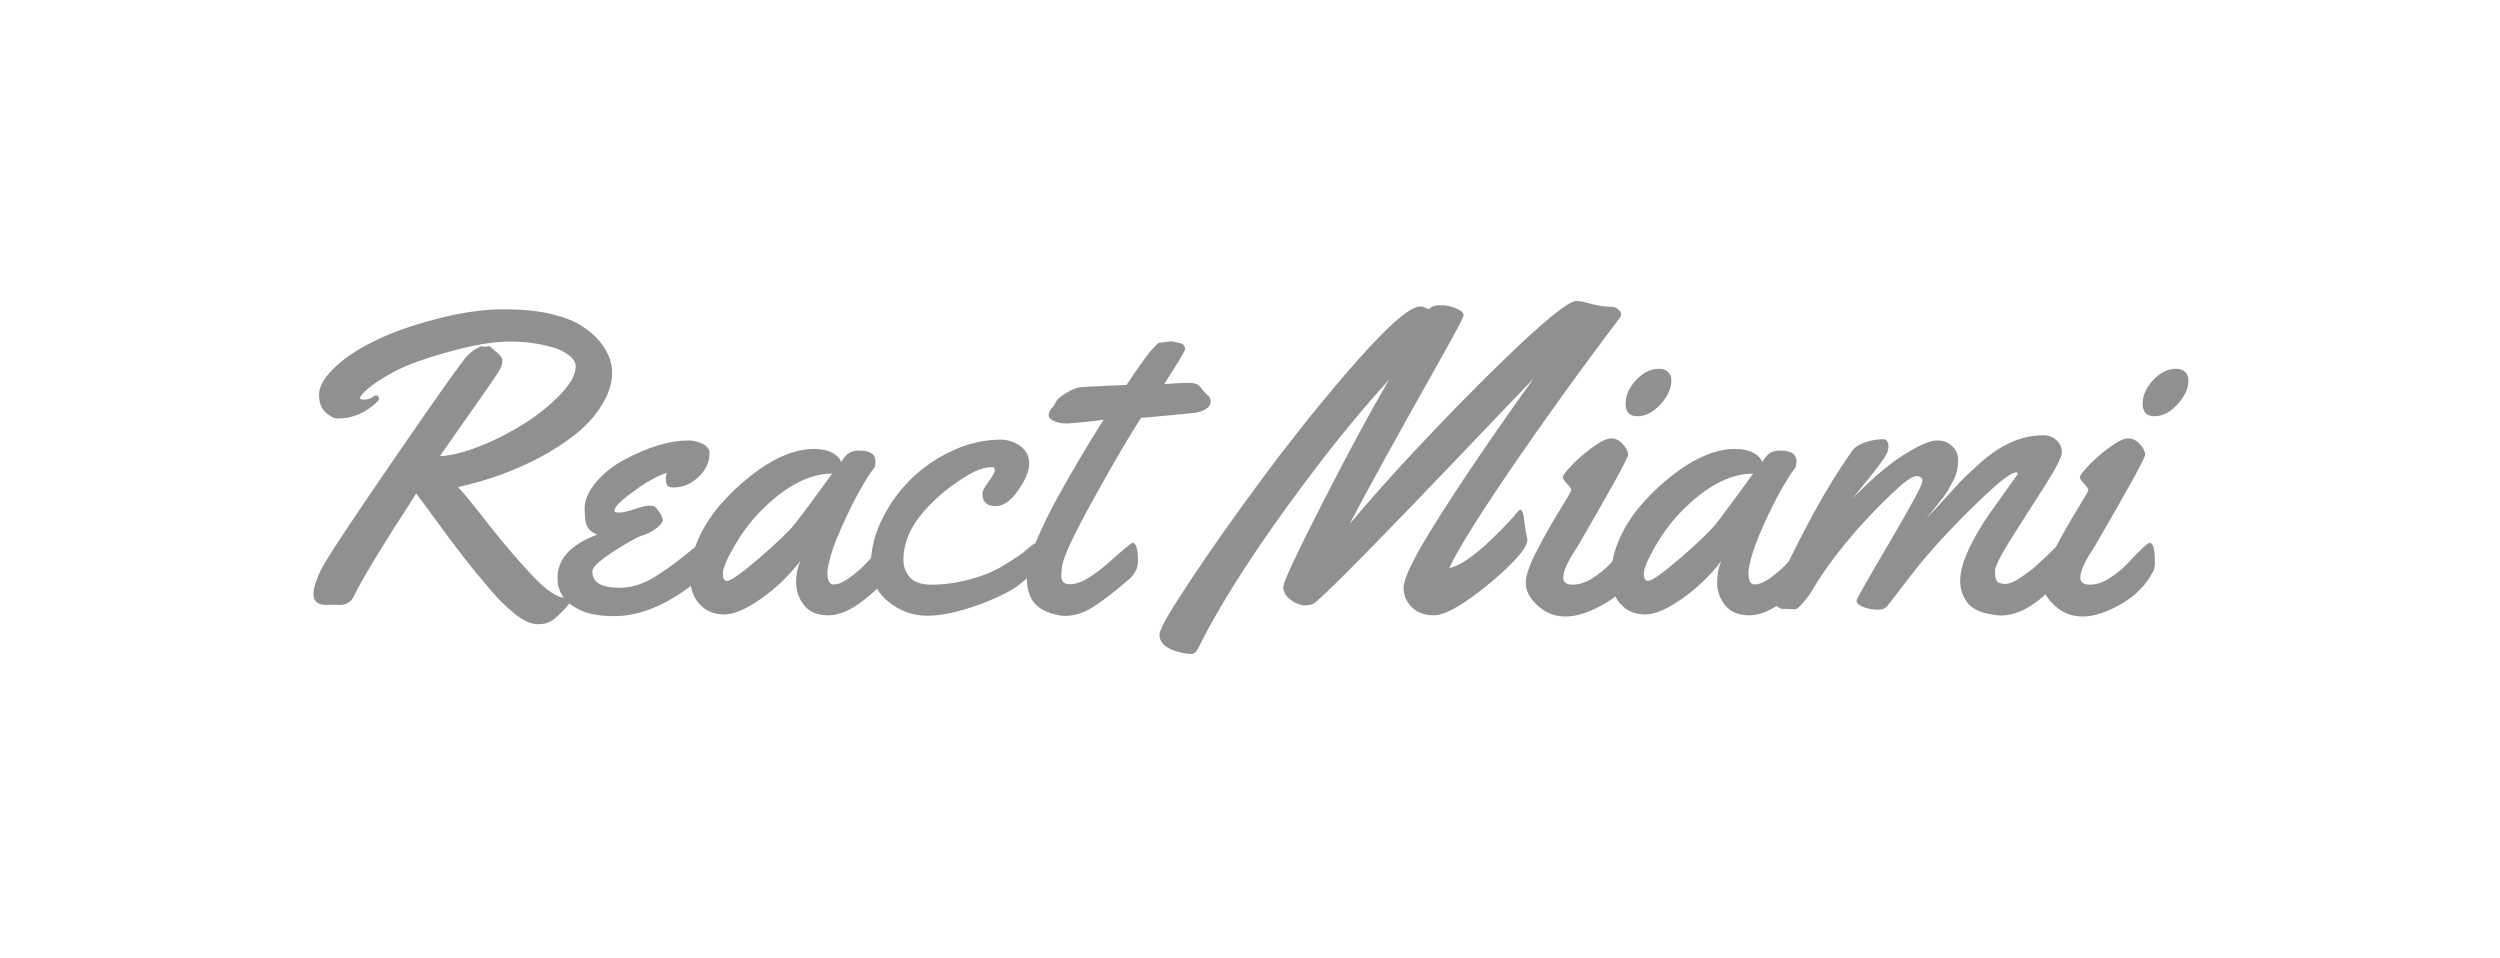 
<svg width="120" height="46" viewBox="0 0 120 46" fill="none" xmlns="http://www.w3.org/2000/svg">
<path d="M18.039 18.975C18.138 18.975 18.189 19.03 18.189 19.143C18.189 19.183 18.171 19.22 18.138 19.253C17.581 19.809 16.938 20.088 16.209 20.088C16.037 20.088 15.845 19.992 15.632 19.8C15.42 19.601 15.313 19.316 15.313 18.945C15.313 18.573 15.539 18.162 15.99 17.712C16.44 17.255 17.067 16.823 17.869 16.419C18.68 16.008 19.684 15.643 20.892 15.324C22.098 15.006 23.183 14.847 24.144 14.847C25.104 14.847 25.895 14.927 26.511 15.087C27.126 15.239 27.608 15.432 27.951 15.663C28.303 15.888 28.591 16.143 28.818 16.428C29.196 16.907 29.384 17.392 29.384 17.89C29.384 18.381 29.224 18.888 28.907 19.412C28.588 19.936 28.174 20.401 27.665 20.814C27.121 21.245 26.538 21.624 25.924 21.948C24.698 22.598 23.385 23.073 21.985 23.379C22.226 23.625 22.728 24.241 23.497 25.229C24.273 26.209 24.98 27.032 25.616 27.695C26.259 28.358 26.756 28.689 27.107 28.689L27.436 28.569C27.509 28.569 27.544 28.599 27.544 28.659C27.544 28.713 27.422 28.875 27.177 29.146C26.986 29.366 26.776 29.569 26.55 29.753C26.37 29.892 26.125 29.962 25.815 29.962C25.509 29.962 25.161 29.812 24.77 29.514C24.299 29.139 23.87 28.715 23.487 28.251C23.023 27.708 22.607 27.198 22.235 26.721C21.864 26.236 21.439 25.671 20.962 25.02C20.639 24.572 20.311 24.128 19.977 23.688C19.614 24.265 19.246 24.838 18.873 25.409C18.5 26.002 18.133 26.598 17.77 27.198C17.406 27.813 17.149 28.275 17.006 28.579C16.952 28.719 16.855 28.838 16.73 28.92C16.605 29.003 16.457 29.043 16.308 29.037L15.96 29.028L15.662 29.037C15.251 29.037 15.046 28.864 15.046 28.52C15.046 28.262 15.155 27.894 15.373 27.417C15.598 26.933 16.779 25.14 18.913 22.037C21.048 18.927 22.224 17.271 22.443 17.066C22.662 16.852 22.824 16.734 22.93 16.707C23.01 16.647 23.062 16.617 23.09 16.617L23.27 16.647L23.438 16.617C23.497 16.617 23.55 16.644 23.596 16.697C23.627 16.729 23.661 16.759 23.697 16.787C23.974 16.992 24.114 17.165 24.114 17.304C24.113 17.447 24.075 17.588 24.005 17.712C23.939 17.838 23.75 18.126 23.438 18.576C23.127 19.026 22.715 19.614 22.204 20.337C21.701 21.052 21.336 21.573 21.111 21.897C21.654 21.872 22.308 21.705 23.07 21.401C23.816 21.104 24.531 20.737 25.207 20.305C25.831 19.912 26.405 19.445 26.918 18.915C27.396 18.411 27.634 17.973 27.634 17.602C27.634 17.403 27.531 17.224 27.326 17.066C27.095 16.887 26.831 16.755 26.55 16.677C25.865 16.483 25.155 16.389 24.442 16.398C23.66 16.398 22.669 16.567 21.47 16.907C20.27 17.244 19.393 17.57 18.845 17.881C18.294 18.186 17.896 18.447 17.651 18.666C17.406 18.878 17.283 19.026 17.283 19.113C17.283 19.16 17.349 19.183 17.481 19.183C17.611 19.186 17.739 19.151 17.85 19.083C17.907 19.037 17.971 19.001 18.039 18.975Z" fill="#909090"/>
<path d="M34.057 21.748C34.057 22.186 33.877 22.57 33.52 22.902C33.169 23.232 32.767 23.398 32.318 23.398C32.172 23.398 32.076 23.366 32.029 23.299C31.98 23.216 31.956 23.119 31.959 23.022C31.959 22.908 31.974 22.799 32 22.692C31.759 22.773 31.495 22.896 31.204 23.061C30.912 23.226 30.553 23.472 30.131 23.796C29.706 24.122 29.493 24.363 29.493 24.523C29.493 24.576 29.57 24.603 29.723 24.603C29.881 24.603 30.123 24.549 30.448 24.442C30.773 24.33 30.999 24.274 31.123 24.274C31.257 24.274 31.343 24.28 31.383 24.294C31.468 24.34 31.563 24.444 31.662 24.603C31.761 24.755 31.811 24.878 31.811 24.971C31.811 25.056 31.724 25.173 31.552 25.319C31.378 25.465 31.179 25.579 30.965 25.656C30.815 25.702 30.669 25.759 30.528 25.826C29.128 26.607 28.43 27.145 28.43 27.436C28.43 27.954 28.87 28.212 29.753 28.212C30.315 28.212 30.882 28.032 31.452 27.675C31.904 27.393 32.34 27.084 32.755 26.75C33.145 26.431 33.392 26.236 33.49 26.165C33.597 26.09 33.676 26.053 33.73 26.053C33.901 26.053 33.989 26.247 33.989 26.631C33.989 27.015 33.965 27.27 33.918 27.396C33.873 27.516 33.739 27.666 33.52 27.845C32.102 28.998 30.761 29.574 29.493 29.574C28.818 29.574 28.278 29.481 27.873 29.295C27.131 28.957 26.759 28.44 26.759 27.744C26.759 26.829 27.392 26.137 28.659 25.666C28.407 25.554 28.244 25.412 28.172 25.239C28.098 25.059 28.062 24.779 28.062 24.393C28.062 24.003 28.242 23.592 28.599 23.16C28.963 22.724 29.407 22.365 29.931 22.086C31.098 21.456 32.139 21.141 33.054 21.141C33.272 21.141 33.493 21.195 33.72 21.302C33.945 21.407 34.057 21.556 34.057 21.748Z" fill="#909090"/>
<path d="M41.267 21.63C41.77 21.63 42.023 21.801 42.023 22.146C42.023 22.332 41.979 22.468 41.894 22.554C41.806 22.64 41.622 22.929 41.337 23.419C41.058 23.902 40.746 24.526 40.403 25.288C40.063 26.044 39.844 26.691 39.745 27.228C39.723 27.319 39.713 27.412 39.715 27.506C39.715 27.87 39.815 28.053 40.014 28.053C40.214 28.053 40.449 27.96 40.719 27.774C40.992 27.582 41.233 27.38 41.447 27.168C41.658 26.949 41.864 26.727 42.062 26.502C42.267 26.277 42.392 26.146 42.431 26.113C42.469 26.081 42.529 26.064 42.611 26.064C42.735 26.064 42.812 26.16 42.839 26.352C42.864 26.544 42.877 26.744 42.877 26.949C42.887 27.094 42.867 27.24 42.818 27.377C42.626 27.755 42.203 28.209 41.545 28.738C40.896 29.27 40.302 29.534 39.765 29.534C39.236 29.534 38.844 29.372 38.592 29.047C38.347 28.743 38.214 28.364 38.214 27.974C38.206 27.615 38.274 27.26 38.413 26.93C37.878 27.631 37.237 28.245 36.513 28.749C35.805 29.245 35.223 29.494 34.773 29.494C34.323 29.494 33.956 29.36 33.67 29.087C33.304 28.749 33.123 28.281 33.123 27.686C33.123 27.081 33.255 26.478 33.52 25.875C33.789 25.271 34.148 24.711 34.586 24.215C35.022 23.71 35.504 23.255 36.026 22.842C37.127 21.981 38.141 21.549 39.071 21.549C39.428 21.549 39.718 21.609 39.944 21.729C40.169 21.849 40.312 21.997 40.373 22.176C40.532 21.938 40.663 21.788 40.77 21.729C40.924 21.653 41.095 21.619 41.267 21.628V21.63ZM39.945 22.733C38.811 22.733 37.638 23.363 36.425 24.622C35.994 25.073 35.595 25.613 35.23 26.242C34.873 26.872 34.694 27.303 34.694 27.535C34.694 27.768 34.761 27.884 34.893 27.884C35.079 27.884 35.595 27.519 36.444 26.79C37.293 26.055 37.855 25.515 38.135 25.17C38.439 24.785 39.044 23.973 39.945 22.733Z" fill="#909090"/>
<path d="M48.435 26.979C48.78 26.76 49.004 26.611 49.102 26.532L49.45 26.232C49.583 26.121 49.692 26.064 49.779 26.064C49.911 26.064 49.977 26.217 49.977 26.521C49.977 26.82 49.827 27.144 49.53 27.497C49.237 27.841 48.873 28.136 48.435 28.381C48 28.62 47.532 28.828 47.034 29.007C46.047 29.372 45.204 29.555 44.508 29.555C43.818 29.555 43.196 29.329 42.639 28.88C42.371 28.668 42.156 28.397 42.01 28.087C41.865 27.778 41.794 27.439 41.803 27.098C41.803 26.363 41.986 25.631 42.351 24.9C43.066 23.442 44.269 22.281 45.752 21.619C46.458 21.287 47.228 21.111 48.009 21.102C48.366 21.102 48.688 21.206 48.974 21.411C49.258 21.616 49.401 21.897 49.401 22.256C49.401 22.614 49.221 23.044 48.864 23.549C48.513 24.045 48.154 24.294 47.79 24.294C47.365 24.294 47.154 24.091 47.154 23.688C47.154 23.581 47.253 23.392 47.451 23.121C47.651 22.849 47.751 22.666 47.751 22.573C47.751 22.474 47.714 22.424 47.642 22.424C47.276 22.424 46.886 22.551 46.467 22.803C46.068 23.042 45.686 23.307 45.324 23.598C44.978 23.884 44.656 24.196 44.359 24.532C43.697 25.282 43.365 26.061 43.365 26.869C43.365 27.194 43.468 27.476 43.674 27.715C43.884 27.947 44.236 28.064 44.727 28.064C45.225 28.064 45.721 28.006 46.218 27.894C46.716 27.774 47.124 27.648 47.442 27.516C47.766 27.377 48.096 27.198 48.435 26.979Z" fill="#909090"/>
<path d="M56.252 16.38L56.66 16.479C56.719 16.479 56.772 16.509 56.819 16.569C56.865 16.628 56.889 16.684 56.889 16.737C56.889 16.79 56.819 16.932 56.679 17.165C56.518 17.432 56.352 17.697 56.182 17.959C55.996 18.252 55.898 18.41 55.884 18.436C56.401 18.398 56.766 18.377 56.979 18.377C57.197 18.377 57.346 18.395 57.425 18.427C57.504 18.454 57.594 18.537 57.694 18.677C57.8 18.808 57.895 18.91 57.983 18.984C58.068 19.05 58.111 19.154 58.111 19.293C58.111 19.431 58.026 19.551 57.853 19.65C57.688 19.743 57.505 19.8 57.316 19.82C56.469 19.909 55.62 19.989 54.771 20.059C54.234 20.88 53.481 22.163 52.514 23.907C51.552 25.642 51.042 26.73 50.982 27.168C50.955 27.366 50.941 27.528 50.941 27.655C50.941 27.913 51.077 28.043 51.349 28.043C51.621 28.043 51.922 27.941 52.254 27.735C52.576 27.53 52.882 27.3 53.169 27.048C53.911 26.385 54.309 26.053 54.363 26.053C54.535 26.053 54.621 26.354 54.621 26.949C54.621 27.274 54.471 27.566 54.174 27.823C53.504 28.401 52.941 28.834 52.483 29.127C52.026 29.418 51.569 29.564 51.111 29.564C51.017 29.564 50.924 29.554 50.832 29.534C50.303 29.434 49.911 29.242 49.659 28.957C49.414 28.666 49.291 28.275 49.291 27.785C49.297 27.294 49.444 26.7 49.73 26.004C50.02 25.302 50.385 24.556 50.823 23.767C51.504 22.541 52.22 21.334 52.971 20.148L52.593 20.198C52.147 20.254 51.699 20.297 51.251 20.326H51.16C50.97 20.327 50.781 20.289 50.604 20.217C50.424 20.137 50.336 20.041 50.336 19.929C50.34 19.806 50.389 19.689 50.475 19.601C50.55 19.53 50.611 19.445 50.655 19.352C50.7 19.206 50.873 19.044 51.171 18.866C51.475 18.686 51.705 18.593 51.856 18.587C52.002 18.574 52.148 18.564 52.294 18.556L52.772 18.537C52.952 18.529 53.087 18.523 53.179 18.516L54.074 18.477C54.632 17.642 55.013 17.105 55.218 16.866C55.429 16.628 55.553 16.498 55.586 16.479C55.618 16.452 55.684 16.439 55.785 16.439L56.252 16.378V16.38ZM73.236 25.517L73.316 25.895C73.316 26.053 73.233 26.242 73.067 26.462C72.629 27.032 71.927 27.689 70.959 28.431C69.998 29.166 69.288 29.535 68.831 29.535C68.373 29.535 68.014 29.401 67.757 29.136C67.634 29.015 67.537 28.871 67.471 28.713C67.404 28.554 67.37 28.384 67.37 28.212C67.37 27.801 67.8 26.892 68.661 25.486C69.954 23.398 71.606 20.959 73.614 18.169C72.483 19.346 71.356 20.526 70.233 21.709C66.183 25.951 63.816 28.355 63.133 28.919C63.021 29.01 62.855 29.056 62.636 29.056C62.424 29.056 62.199 28.971 61.961 28.799C61.721 28.619 61.6 28.421 61.6 28.201V28.152C61.627 27.873 62.268 26.511 63.52 24.066C64.773 21.619 65.825 19.674 66.674 18.228C65.419 19.608 64.153 21.145 62.874 22.842C60.441 26.064 58.662 28.809 57.534 31.077C57.435 31.287 57.312 31.393 57.166 31.393C56.951 31.382 56.737 31.345 56.531 31.284C55.947 31.125 55.654 30.848 55.654 30.448C55.654 30.21 56.142 29.36 57.117 27.894C58.092 26.422 59.221 24.819 60.507 23.081C61.778 21.356 63.112 19.678 64.504 18.049C66.408 15.822 67.63 14.709 68.175 14.709C68.26 14.709 68.343 14.732 68.422 14.778C68.502 14.819 68.553 14.838 68.573 14.838C68.592 14.838 68.612 14.828 68.632 14.808C68.718 14.703 68.888 14.649 69.139 14.649C69.397 14.649 69.647 14.698 69.885 14.799C70.129 14.898 70.252 15.009 70.252 15.136C70.252 15.216 69.922 15.849 69.258 17.035C67.038 20.973 65.546 23.677 64.784 25.151C65.793 23.953 66.834 22.782 67.906 21.64C69.296 20.151 70.721 18.695 72.181 17.274C74.124 15.392 75.284 14.45 75.662 14.45C75.814 14.45 76.007 14.482 76.239 14.55C76.65 14.67 77.044 14.729 77.422 14.729C77.528 14.748 77.618 14.794 77.691 14.868C77.77 14.934 77.811 15.003 77.811 15.076C77.814 15.142 77.793 15.206 77.751 15.257C75.872 17.736 74.055 20.262 72.302 22.831C70.823 25.02 69.91 26.499 69.567 27.267C70.263 27.122 71.299 26.289 72.68 24.771C72.74 24.692 72.781 24.639 72.808 24.612C72.833 24.587 72.856 24.561 72.877 24.532C72.99 24.401 73.077 24.483 73.135 24.782C73.162 24.954 73.18 25.077 73.186 25.149C73.2 25.215 73.209 25.288 73.216 25.368C73.227 25.418 73.233 25.466 73.236 25.517ZM80.226 18.268C80.226 18.646 80.05 19.027 79.7 19.412C79.347 19.79 78.98 19.979 78.596 19.979C78.218 19.979 78.028 19.779 78.028 19.381C78.028 18.984 78.194 18.606 78.525 18.249C78.864 17.883 79.234 17.701 79.639 17.701C79.796 17.694 79.95 17.748 80.067 17.852C80.172 17.951 80.226 18.09 80.226 18.268ZM78.615 26.949C78.623 27.094 78.603 27.239 78.555 27.377C78.231 28.04 77.715 28.576 77.004 28.988C76.294 29.392 75.678 29.593 75.154 29.593C74.631 29.593 74.18 29.418 73.803 29.067C73.425 28.716 73.236 28.358 73.236 27.993C73.236 27.628 73.418 27.099 73.782 26.403C74.147 25.706 74.511 25.064 74.877 24.473C75.242 23.883 75.423 23.565 75.423 23.518C75.423 23.466 75.354 23.366 75.215 23.22C75.082 23.075 75.015 22.968 75.015 22.902C75.015 22.828 75.151 22.647 75.423 22.355C75.702 22.056 76.037 21.765 76.428 21.48C76.826 21.189 77.127 21.042 77.332 21.042C77.544 21.042 77.733 21.135 77.9 21.321C78.064 21.507 78.148 21.675 78.148 21.828C78.148 21.981 77.359 23.416 75.781 26.133C75.729 26.226 75.673 26.316 75.612 26.403C75.539 26.514 75.469 26.626 75.402 26.741L75.234 27.058C75.102 27.324 75.036 27.546 75.036 27.724C75.036 27.95 75.188 28.064 75.493 28.064C75.798 28.064 76.113 27.96 76.439 27.755C76.769 27.543 77.053 27.311 77.293 27.058C77.916 26.39 78.27 26.053 78.357 26.053C78.529 26.053 78.615 26.354 78.615 26.949Z" fill="#909090"/>
<path d="M85.476 21.63C85.98 21.63 86.232 21.801 86.232 22.146C86.232 22.332 86.189 22.468 86.103 22.554C86.016 22.64 85.832 22.929 85.546 23.419C85.267 23.902 84.956 24.526 84.612 25.288C84.273 26.044 84.054 26.691 83.955 27.228C83.932 27.319 83.922 27.412 83.925 27.506C83.925 27.87 84.024 28.053 84.224 28.053C84.423 28.053 84.659 27.96 84.928 27.774C85.201 27.582 85.443 27.38 85.654 27.168C85.868 26.949 86.073 26.727 86.271 26.502C86.477 26.277 86.601 26.146 86.64 26.113C86.679 26.081 86.739 26.064 86.82 26.064C86.945 26.064 87.021 26.16 87.048 26.352C87.073 26.544 87.087 26.744 87.087 26.949C87.097 27.094 87.076 27.24 87.027 27.377C86.835 27.755 86.412 28.209 85.755 28.738C85.106 29.27 84.511 29.534 83.975 29.534C83.445 29.534 83.053 29.372 82.802 29.047C82.557 28.743 82.423 28.364 82.424 27.974C82.424 27.576 82.49 27.228 82.623 26.93C82.088 27.631 81.447 28.245 80.722 28.749C80.014 29.245 79.433 29.494 78.983 29.494C78.532 29.494 78.165 29.36 77.88 29.087C77.514 28.749 77.332 28.281 77.332 27.686C77.332 27.081 77.465 26.478 77.73 25.875C78.001 25.265 78.357 24.711 78.795 24.215C79.231 23.71 79.712 23.255 80.235 22.842C81.336 21.981 82.35 21.549 83.28 21.549C83.637 21.549 83.928 21.609 84.153 21.729C84.378 21.849 84.522 21.997 84.582 22.176C84.741 21.938 84.873 21.788 84.98 21.729C85.134 21.653 85.305 21.619 85.476 21.628V21.63ZM84.153 22.733C83.02 22.733 81.847 23.363 80.634 24.622C80.204 25.073 79.805 25.613 79.44 26.242C79.083 26.872 78.903 27.303 78.903 27.535C78.903 27.768 78.971 27.884 79.103 27.884C79.288 27.884 79.805 27.519 80.653 26.79C81.502 26.055 82.065 25.515 82.344 25.17C82.648 24.785 83.251 23.973 84.153 22.733Z" fill="#909090"/>
<path d="M86.183 29.245L85.695 29.226H85.515C85.438 29.2 85.368 29.159 85.306 29.106C85.248 29.061 85.189 29.018 85.128 28.977C85.089 28.951 85.068 28.905 85.068 28.839C85.079 28.713 85.105 28.589 85.147 28.47C86.441 25.626 87.69 23.352 88.897 21.649C89.029 21.463 89.243 21.324 89.534 21.231C89.832 21.132 90.12 21.081 90.399 21.081C90.564 21.081 90.647 21.212 90.647 21.471C90.639 21.574 90.612 21.675 90.567 21.768C90.514 21.888 90.382 22.086 90.169 22.365C89.958 22.644 89.704 22.962 89.413 23.319C89.123 23.677 88.956 23.883 88.917 23.936C89.825 22.995 90.644 22.296 91.373 21.838C92.108 21.373 92.638 21.142 92.963 21.142C93.296 21.142 93.547 21.238 93.72 21.43C93.9 21.616 93.989 21.817 93.989 22.037C93.989 22.25 93.972 22.428 93.939 22.573C93.907 22.73 93.853 22.881 93.78 23.022L93.57 23.419C93.517 23.524 93.424 23.667 93.293 23.847C93.022 24.201 92.743 24.549 92.457 24.891C92.643 24.705 92.901 24.43 93.233 24.066C93.562 23.7 93.843 23.395 94.068 23.151C94.299 22.905 94.588 22.631 94.932 22.326C95.277 22.014 95.6 21.762 95.898 21.57C96.614 21.12 97.338 20.893 98.075 20.893C98.326 20.893 98.54 20.973 98.712 21.132C98.794 21.204 98.86 21.293 98.904 21.392C98.949 21.492 98.971 21.6 98.97 21.709C98.97 21.927 98.7 22.458 98.165 23.299C97.625 24.14 97.088 24.982 96.553 25.826C96.024 26.667 95.758 27.198 95.758 27.416C95.758 27.721 95.814 27.903 95.927 27.963C96.055 28.018 96.196 28.039 96.335 28.023C96.493 28.009 96.716 27.907 97.001 27.715C97.293 27.522 97.551 27.324 97.776 27.119C98.141 26.787 98.48 26.465 98.791 26.154C98.85 26.097 98.928 26.065 99.009 26.064C99.135 26.064 99.212 26.16 99.239 26.352C99.266 26.544 99.278 26.744 99.278 26.949C99.287 27.094 99.267 27.24 99.218 27.377C99.027 27.748 98.603 28.201 97.945 28.738C97.29 29.276 96.66 29.544 96.055 29.544C96.002 29.546 95.949 29.543 95.897 29.535C95.214 29.468 94.742 29.283 94.476 28.977C94.218 28.668 94.08 28.276 94.088 27.873C94.088 27.45 94.23 26.936 94.515 26.332C94.789 25.761 95.108 25.212 95.471 24.692C95.816 24.201 96.13 23.762 96.415 23.37C96.707 22.971 96.85 22.755 96.85 22.724C96.85 22.691 96.825 22.674 96.772 22.674C96.567 22.674 96.109 23.004 95.4 23.667C94.287 24.696 93.237 25.792 92.257 26.949C92.026 27.228 91.476 27.933 90.608 29.067C90.508 29.199 90.35 29.267 90.13 29.267C89.903 29.264 89.677 29.223 89.463 29.146C89.232 29.061 89.115 28.951 89.115 28.818C89.115 28.752 89.643 27.823 90.698 26.034C91.751 24.237 92.277 23.259 92.277 23.102C92.277 22.936 92.178 22.852 91.98 22.852C91.787 22.852 91.386 23.143 90.775 23.727C89.099 25.332 87.799 26.927 86.879 28.511C86.819 28.604 86.703 28.749 86.531 28.947C86.358 29.146 86.243 29.245 86.183 29.245Z" fill="#909090"/>
<path d="M105.045 18.268C105.045 18.646 104.869 19.027 104.518 19.412C104.167 19.79 103.798 19.979 103.414 19.979C103.036 19.979 102.847 19.779 102.847 19.381C102.847 18.984 103.012 18.606 103.345 18.249C103.683 17.883 104.055 17.701 104.458 17.701C104.615 17.694 104.769 17.747 104.886 17.852C104.991 17.951 105.045 18.09 105.045 18.268ZM103.434 26.949C103.442 27.094 103.422 27.239 103.374 27.377C103.05 28.04 102.534 28.576 101.823 28.988C101.115 29.392 100.498 29.593 99.974 29.593C99.45 29.593 98.999 29.418 98.622 29.067C98.244 28.716 98.055 28.358 98.055 27.993C98.055 27.628 98.238 27.099 98.603 26.403C98.967 25.706 99.332 25.064 99.696 24.473C100.06 23.883 100.242 23.565 100.242 23.518C100.242 23.466 100.173 23.366 100.033 23.22C99.901 23.075 99.835 22.968 99.835 22.902C99.835 22.828 99.971 22.647 100.242 22.355C100.521 22.056 100.857 21.765 101.247 21.48C101.644 21.189 101.946 21.042 102.151 21.042C102.364 21.042 102.553 21.135 102.718 21.321C102.883 21.507 102.967 21.675 102.967 21.828C102.967 21.981 102.178 23.416 100.6 26.133C100.581 26.174 100.525 26.264 100.431 26.403C100.358 26.514 100.289 26.626 100.222 26.741L100.054 27.058C99.921 27.324 99.855 27.546 99.855 27.724C99.855 27.95 100.008 28.064 100.312 28.064C100.617 28.064 100.932 27.96 101.257 27.755C101.587 27.543 101.872 27.311 102.112 27.058C102.735 26.39 103.09 26.053 103.176 26.053C103.348 26.053 103.434 26.354 103.434 26.949Z" fill="#909090"/>
</svg>

